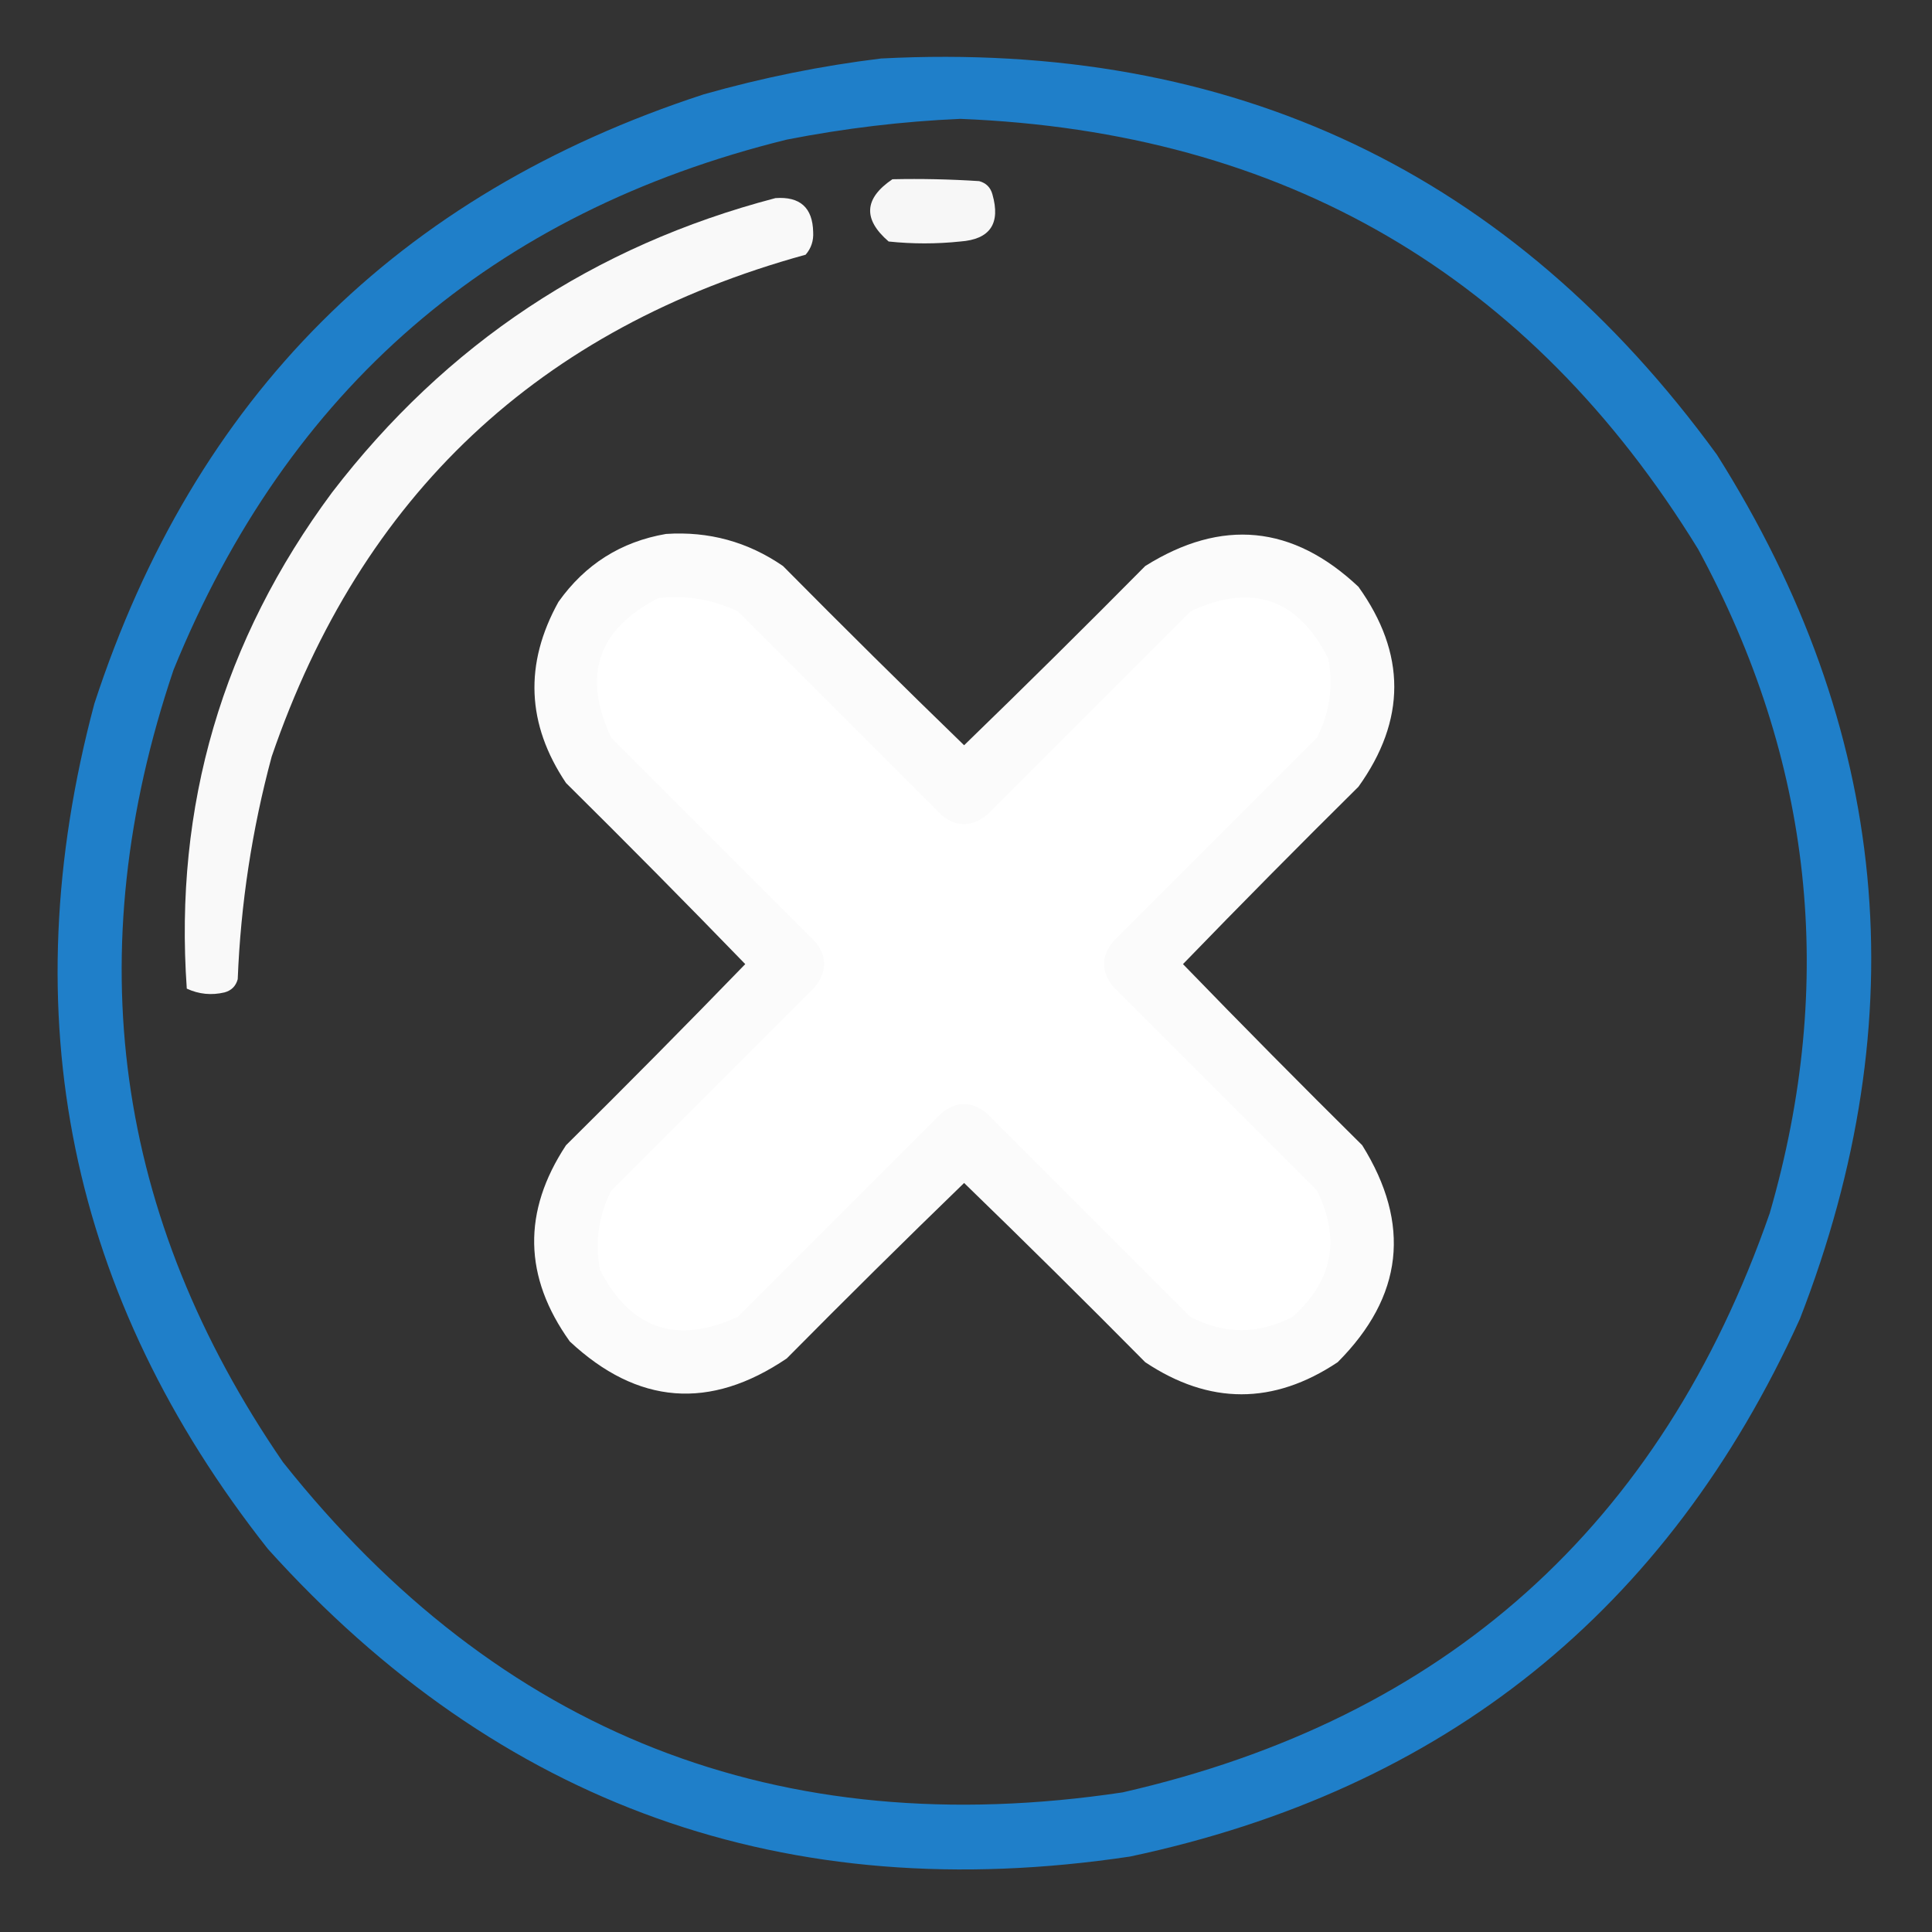 <?xml version="1.0" encoding="UTF-8"?>
<!DOCTYPE svg PUBLIC "-//W3C//DTD SVG 1.1//EN" "http://www.w3.org/Graphics/SVG/1.1/DTD/svg11.dtd">
<svg xmlns="http://www.w3.org/2000/svg" version="1.1" width="512px" height="512px" style="shape-rendering:geometricPrecision; text-rendering:geometricPrecision; image-rendering:optimizeQuality; fill-rule:evenodd; clip-rule:evenodd" xmlns:xlink="http://www.w3.org/1999/xlink">
<rect width="100%" height="100%" fill="#333333" stroke="none"/>
<g><path style="opacity:0.966" fill="#1e81ce" d="M 233.5,15.5 C 326.676,10.68 400.51,45.68 455,120.5C 500.8,193.045 508.133,269.379 477,349.5C 441.926,426.813 382.76,474.313 299.5,492C 208.454,505.657 132.287,478.491 71,410.5C 18.311,343.73 2.978,269.063 25,186.5C 51.5,105.333 105.333,51.5 186.5,25C 202.057,20.589 217.723,17.422 233.5,15.5 Z M 254.5,31.5 C 340.223,34.923 405.39,72.923 450,145.5C 480.412,201.541 486.745,260.208 469,321.5C 440.168,404.332 383.001,455.499 297.5,475C 206.386,488.634 132.219,459.467 75,387.5C 30.327,322.455 20.661,252.455 46,177.5C 76.308,103.093 130.474,56.26 208.5,37C 223.85,33.997 239.183,32.164 254.5,31.5 Z"/></g>
<g><path style="opacity:0.958" fill="white" d="M 236.5,47.5 C 244.174,47.334 251.841,47.5 259.5,48C 261.333,48.5 262.5,49.667 263,51.5C 265.215,59.259 262.382,63.426 254.5,64C 248.167,64.667 241.833,64.667 235.5,64C 228.644,58.1 228.977,52.6 236.5,47.5 Z"/></g>
<g><path style="opacity:0.967" fill="white" d="M 205.5,52.5 C 212.025,52.028 215.359,55.028 215.5,61.5C 215.635,63.808 214.969,65.808 213.5,67.5C 142.91,86.924 95.743,131.257 72,200.5C 66.791,219.836 63.791,239.503 63,259.5C 62.5,261.333 61.333,262.5 59.5,263C 56.036,263.817 52.702,263.483 49.5,262C 46.094,213.538 58.927,169.704 88,130.5C 118.234,91.108 157.401,65.108 205.5,52.5 Z"/></g>
<g><path style="opacity:0.98" fill="white" d="M 176.5,141.5 C 187.852,140.754 198.186,143.587 207.5,150C 223.347,166.014 239.347,181.847 255.5,197.5C 271.653,181.847 287.653,166.014 303.5,150C 323.782,137.298 342.615,139.132 360,155.5C 372.665,173.179 372.665,190.846 360,208.5C 344.319,224.014 328.819,239.681 313.5,255.5C 329.153,271.653 344.986,287.653 361,303.5C 374.033,324.418 371.866,343.585 354.5,361C 337.5,372.333 320.5,372.333 303.5,361C 287.653,344.986 271.653,329.153 255.5,313.5C 239.681,328.819 224.014,344.319 208.5,360C 188.134,373.785 168.967,372.285 151,355.5C 138.75,338.407 138.416,321.074 150,303.5C 166.014,287.653 181.847,271.653 197.5,255.5C 181.847,239.347 166.014,223.347 150,207.5C 139.555,191.929 138.888,175.929 148,159.5C 155.069,149.554 164.569,143.554 176.5,141.5 Z"/></g>
<g><path style="opacity:1" fill="white" d="M 174.5,158.5 C 181.877,157.689 188.877,158.856 195.5,162C 213.5,180 231.5,198 249.5,216C 253.426,219.226 257.426,219.226 261.5,216C 279.5,198 297.5,180 315.5,162C 331.778,154.425 343.945,158.592 352,174.5C 353.378,181.903 352.378,188.903 349,195.5C 331,213.5 313,231.5 295,249.5C 291.774,253.426 291.774,257.426 295,261.5C 313,279.5 331,297.5 349,315.5C 355.359,328.363 353.192,339.53 342.5,349C 333.488,353.665 324.488,353.665 315.5,349C 297.5,331 279.5,313 261.5,295C 257.426,291.774 253.426,291.774 249.5,295C 231.5,313 213.5,331 195.5,349C 179.261,356.405 167.094,352.238 159,336.5C 157.622,329.097 158.622,322.097 162,315.5C 180,297.5 198,279.5 216,261.5C 219.226,257.426 219.226,253.426 216,249.5C 198,231.5 180,213.5 162,195.5C 154.226,179.062 158.393,166.728 174.5,158.5 Z"/></g>
</svg>
